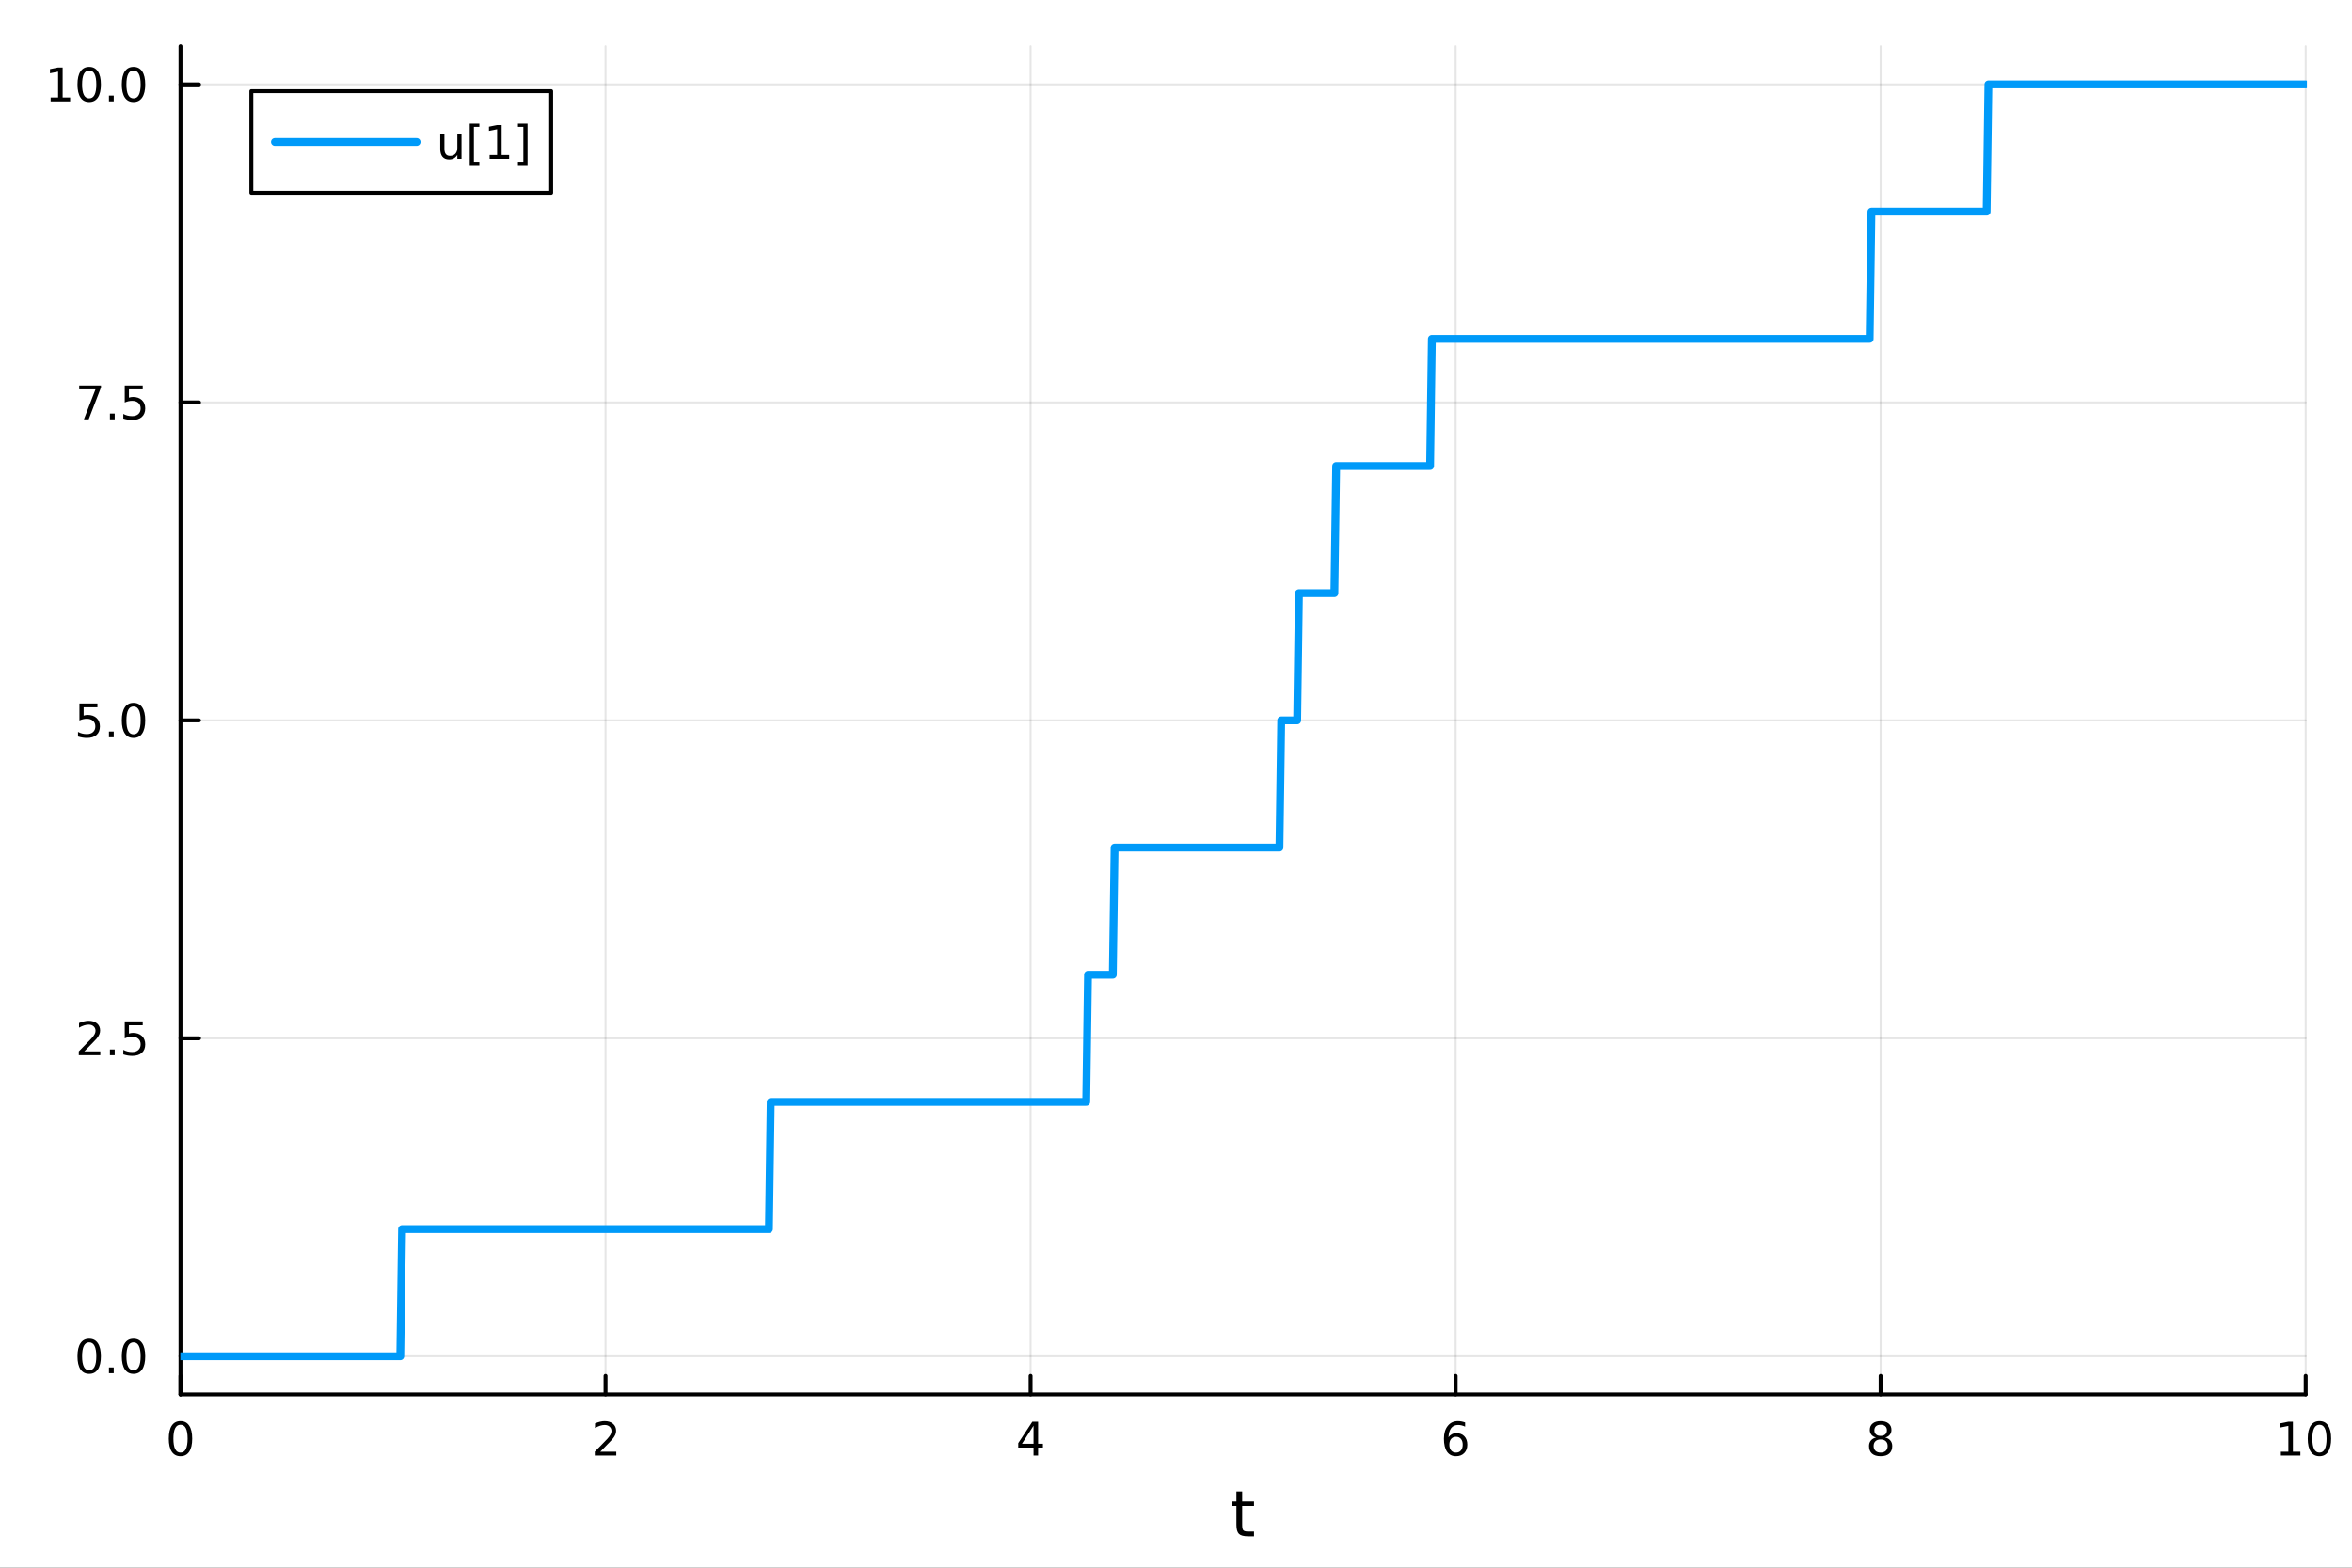 <?xml version="1.0" encoding="utf-8"?>
<svg xmlns="http://www.w3.org/2000/svg" xmlns:xlink="http://www.w3.org/1999/xlink" width="600" height="400" viewBox="0 0 2400 1600">
<rect x="0" y="0" width="2400" height="1600" fill="#333333" stroke="none"/>
<defs>
  <clipPath id="clip680">
    <rect x="0" y="0" width="2400" height="1600"/>
  </clipPath>
</defs>
<path clip-path="url(#clip680)" d="M0 1600 L2400 1600 L2400 0 L0 0  Z" fill="#ffffff" fill-rule="evenodd" fill-opacity="1"/>
<defs>
  <clipPath id="clip681">
    <rect x="480" y="0" width="1681" height="1600"/>
  </clipPath>
</defs>
<path clip-path="url(#clip680)" d="M184.191 1423.18 L2352.76 1423.18 L2352.76 47.244 L184.191 47.244  Z" fill="#ffffff" fill-rule="evenodd" fill-opacity="1"/>
<defs>
  <clipPath id="clip682">
    <rect x="184" y="47" width="2170" height="1377"/>
  </clipPath>
</defs>
<polyline clip-path="url(#clip682)" style="stroke:#000000; stroke-linecap:round; stroke-linejoin:round; stroke-width:2; stroke-opacity:0.1; fill:none" points="184.191,1423.18 184.191,47.244 "/>
<polyline clip-path="url(#clip682)" style="stroke:#000000; stroke-linecap:round; stroke-linejoin:round; stroke-width:2; stroke-opacity:0.1; fill:none" points="617.904,1423.18 617.904,47.244 "/>
<polyline clip-path="url(#clip682)" style="stroke:#000000; stroke-linecap:round; stroke-linejoin:round; stroke-width:2; stroke-opacity:0.1; fill:none" points="1051.62,1423.18 1051.62,47.244 "/>
<polyline clip-path="url(#clip682)" style="stroke:#000000; stroke-linecap:round; stroke-linejoin:round; stroke-width:2; stroke-opacity:0.1; fill:none" points="1485.33,1423.18 1485.33,47.244 "/>
<polyline clip-path="url(#clip682)" style="stroke:#000000; stroke-linecap:round; stroke-linejoin:round; stroke-width:2; stroke-opacity:0.1; fill:none" points="1919.04,1423.18 1919.04,47.244 "/>
<polyline clip-path="url(#clip682)" style="stroke:#000000; stroke-linecap:round; stroke-linejoin:round; stroke-width:2; stroke-opacity:0.1; fill:none" points="2352.76,1423.18 2352.76,47.244 "/>
<polyline clip-path="url(#clip680)" style="stroke:#000000; stroke-linecap:round; stroke-linejoin:round; stroke-width:4; stroke-opacity:1; fill:none" points="184.191,1423.18 2352.76,1423.18 "/>
<polyline clip-path="url(#clip680)" style="stroke:#000000; stroke-linecap:round; stroke-linejoin:round; stroke-width:4; stroke-opacity:1; fill:none" points="184.191,1423.18 184.191,1404.28 "/>
<polyline clip-path="url(#clip680)" style="stroke:#000000; stroke-linecap:round; stroke-linejoin:round; stroke-width:4; stroke-opacity:1; fill:none" points="617.904,1423.18 617.904,1404.28 "/>
<polyline clip-path="url(#clip680)" style="stroke:#000000; stroke-linecap:round; stroke-linejoin:round; stroke-width:4; stroke-opacity:1; fill:none" points="1051.62,1423.18 1051.62,1404.28 "/>
<polyline clip-path="url(#clip680)" style="stroke:#000000; stroke-linecap:round; stroke-linejoin:round; stroke-width:4; stroke-opacity:1; fill:none" points="1485.33,1423.18 1485.33,1404.28 "/>
<polyline clip-path="url(#clip680)" style="stroke:#000000; stroke-linecap:round; stroke-linejoin:round; stroke-width:4; stroke-opacity:1; fill:none" points="1919.04,1423.18 1919.04,1404.28 "/>
<polyline clip-path="url(#clip680)" style="stroke:#000000; stroke-linecap:round; stroke-linejoin:round; stroke-width:4; stroke-opacity:1; fill:none" points="2352.76,1423.18 2352.76,1404.28 "/>
<path clip-path="url(#clip680)" d="M184.191 1454.1 Q180.58 1454.1 178.751 1457.66 Q176.945 1461.2 176.945 1468.33 Q176.945 1475.44 178.751 1479.01 Q180.58 1482.55 184.191 1482.55 Q187.825 1482.55 189.63 1479.01 Q191.459 1475.44 191.459 1468.33 Q191.459 1461.2 189.63 1457.66 Q187.825 1454.1 184.191 1454.1 M184.191 1450.39 Q190.001 1450.39 193.056 1455 Q196.135 1459.58 196.135 1468.33 Q196.135 1477.06 193.056 1481.67 Q190.001 1486.25 184.191 1486.25 Q178.381 1486.25 175.302 1481.67 Q172.246 1477.06 172.246 1468.33 Q172.246 1459.58 175.302 1455 Q178.381 1450.39 184.191 1450.39 Z" fill="#000000" fill-rule="nonzero" fill-opacity="1" /><path clip-path="url(#clip680)" d="M612.557 1481.64 L628.876 1481.64 L628.876 1485.58 L606.932 1485.58 L606.932 1481.64 Q609.594 1478.89 614.177 1474.26 Q618.783 1469.61 619.964 1468.27 Q622.209 1465.74 623.089 1464.01 Q623.992 1462.25 623.992 1460.56 Q623.992 1457.8 622.047 1456.07 Q620.126 1454.33 617.024 1454.33 Q614.825 1454.33 612.371 1455.09 Q609.941 1455.86 607.163 1457.41 L607.163 1452.69 Q609.987 1451.55 612.441 1450.97 Q614.894 1450.39 616.932 1450.39 Q622.302 1450.39 625.496 1453.08 Q628.691 1455.77 628.691 1460.26 Q628.691 1462.39 627.881 1464.31 Q627.093 1466.2 624.987 1468.8 Q624.408 1469.47 621.306 1472.69 Q618.205 1475.88 612.557 1481.64 Z" fill="#000000" fill-rule="nonzero" fill-opacity="1" /><path clip-path="url(#clip680)" d="M1054.63 1455.09 L1042.82 1473.54 L1054.63 1473.54 L1054.63 1455.09 M1053.4 1451.02 L1059.28 1451.02 L1059.28 1473.54 L1064.21 1473.54 L1064.21 1477.43 L1059.28 1477.43 L1059.28 1485.58 L1054.63 1485.58 L1054.63 1477.43 L1039.02 1477.43 L1039.02 1472.92 L1053.4 1451.02 Z" fill="#000000" fill-rule="nonzero" fill-opacity="1" /><path clip-path="url(#clip680)" d="M1485.73 1466.44 Q1482.59 1466.44 1480.73 1468.59 Q1478.91 1470.74 1478.91 1474.49 Q1478.91 1478.22 1480.73 1480.39 Q1482.59 1482.55 1485.73 1482.55 Q1488.88 1482.55 1490.71 1480.39 Q1492.56 1478.22 1492.56 1474.49 Q1492.56 1470.74 1490.71 1468.59 Q1488.88 1466.44 1485.73 1466.44 M1495.02 1451.78 L1495.02 1456.04 Q1493.26 1455.21 1491.45 1454.77 Q1489.67 1454.33 1487.91 1454.33 Q1483.28 1454.33 1480.83 1457.45 Q1478.4 1460.58 1478.05 1466.9 Q1479.42 1464.89 1481.48 1463.82 Q1483.54 1462.73 1486.01 1462.73 Q1491.22 1462.73 1494.23 1465.9 Q1497.26 1469.05 1497.26 1474.49 Q1497.26 1479.82 1494.11 1483.03 Q1490.97 1486.25 1485.73 1486.25 Q1479.74 1486.25 1476.57 1481.67 Q1473.4 1477.06 1473.4 1468.33 Q1473.4 1460.14 1477.29 1455.28 Q1481.17 1450.39 1487.73 1450.39 Q1489.48 1450.39 1491.27 1450.74 Q1493.07 1451.09 1495.02 1451.78 Z" fill="#000000" fill-rule="nonzero" fill-opacity="1" /><path clip-path="url(#clip680)" d="M1919.04 1469.17 Q1915.71 1469.17 1913.79 1470.95 Q1911.89 1472.73 1911.89 1475.86 Q1911.89 1478.98 1913.79 1480.77 Q1915.71 1482.55 1919.04 1482.55 Q1922.38 1482.55 1924.3 1480.77 Q1926.22 1478.96 1926.22 1475.86 Q1926.22 1472.73 1924.3 1470.95 Q1922.4 1469.17 1919.04 1469.17 M1914.37 1467.18 Q1911.36 1466.44 1909.67 1464.38 Q1908 1462.32 1908 1459.35 Q1908 1455.21 1910.94 1452.8 Q1913.9 1450.39 1919.04 1450.39 Q1924.2 1450.39 1927.14 1452.8 Q1930.08 1455.21 1930.08 1459.35 Q1930.08 1462.32 1928.39 1464.38 Q1926.73 1466.44 1923.74 1467.18 Q1927.12 1467.96 1929 1470.26 Q1930.89 1472.55 1930.89 1475.86 Q1930.89 1480.88 1927.82 1483.57 Q1924.76 1486.25 1919.04 1486.25 Q1913.33 1486.25 1910.25 1483.57 Q1907.19 1480.88 1907.19 1475.86 Q1907.19 1472.55 1909.09 1470.26 Q1910.99 1467.96 1914.37 1467.18 M1912.65 1459.79 Q1912.65 1462.48 1914.32 1463.98 Q1916.01 1465.49 1919.04 1465.49 Q1922.05 1465.49 1923.74 1463.98 Q1925.45 1462.48 1925.45 1459.79 Q1925.45 1457.11 1923.74 1455.6 Q1922.05 1454.1 1919.04 1454.1 Q1916.01 1454.1 1914.32 1455.6 Q1912.65 1457.11 1912.65 1459.79 Z" fill="#000000" fill-rule="nonzero" fill-opacity="1" /><path clip-path="url(#clip680)" d="M2327.44 1481.64 L2335.08 1481.64 L2335.08 1455.28 L2326.77 1456.95 L2326.77 1452.69 L2335.04 1451.02 L2339.71 1451.02 L2339.71 1481.64 L2347.35 1481.64 L2347.35 1485.58 L2327.44 1485.58 L2327.44 1481.64 Z" fill="#000000" fill-rule="nonzero" fill-opacity="1" /><path clip-path="url(#clip680)" d="M2366.8 1454.1 Q2363.18 1454.1 2361.36 1457.66 Q2359.55 1461.2 2359.55 1468.33 Q2359.55 1475.44 2361.36 1479.01 Q2363.18 1482.55 2366.8 1482.55 Q2370.43 1482.55 2372.23 1479.01 Q2374.06 1475.44 2374.06 1468.33 Q2374.06 1461.2 2372.23 1457.66 Q2370.43 1454.1 2366.8 1454.1 M2366.8 1450.39 Q2372.61 1450.39 2375.66 1455 Q2378.74 1459.58 2378.74 1468.33 Q2378.74 1477.06 2375.66 1481.67 Q2372.61 1486.25 2366.8 1486.25 Q2360.99 1486.25 2357.91 1481.67 Q2354.85 1477.06 2354.85 1468.33 Q2354.85 1459.58 2357.91 1455 Q2360.99 1450.39 2366.8 1450.39 Z" fill="#000000" fill-rule="nonzero" fill-opacity="1" /><path clip-path="url(#clip680)" d="M1267.53 1522.27 L1267.53 1532.4 L1279.6 1532.4 L1279.6 1536.95 L1267.53 1536.95 L1267.53 1556.3 Q1267.53 1560.66 1268.71 1561.9 Q1269.92 1563.14 1273.58 1563.14 L1279.6 1563.14 L1279.6 1568.04 L1273.58 1568.04 Q1266.8 1568.04 1264.22 1565.53 Q1261.65 1562.98 1261.65 1556.3 L1261.65 1536.95 L1257.35 1536.95 L1257.35 1532.4 L1261.65 1532.4 L1261.65 1522.27 L1267.53 1522.27 Z" fill="#000000" fill-rule="nonzero" fill-opacity="1" /><polyline clip-path="url(#clip682)" style="stroke:#000000; stroke-linecap:round; stroke-linejoin:round; stroke-width:2; stroke-opacity:0.1; fill:none" points="184.191,1384.24 2352.76,1384.24 "/>
<polyline clip-path="url(#clip682)" style="stroke:#000000; stroke-linecap:round; stroke-linejoin:round; stroke-width:2; stroke-opacity:0.1; fill:none" points="184.191,1059.73 2352.76,1059.73 "/>
<polyline clip-path="url(#clip682)" style="stroke:#000000; stroke-linecap:round; stroke-linejoin:round; stroke-width:2; stroke-opacity:0.1; fill:none" points="184.191,735.212 2352.76,735.212 "/>
<polyline clip-path="url(#clip682)" style="stroke:#000000; stroke-linecap:round; stroke-linejoin:round; stroke-width:2; stroke-opacity:0.1; fill:none" points="184.191,410.699 2352.76,410.699 "/>
<polyline clip-path="url(#clip682)" style="stroke:#000000; stroke-linecap:round; stroke-linejoin:round; stroke-width:2; stroke-opacity:0.1; fill:none" points="184.191,86.186 2352.76,86.186 "/>
<polyline clip-path="url(#clip680)" style="stroke:#000000; stroke-linecap:round; stroke-linejoin:round; stroke-width:4; stroke-opacity:1; fill:none" points="184.191,1423.18 184.191,47.244 "/>
<polyline clip-path="url(#clip680)" style="stroke:#000000; stroke-linecap:round; stroke-linejoin:round; stroke-width:4; stroke-opacity:1; fill:none" points="184.191,1384.24 203.088,1384.24 "/>
<polyline clip-path="url(#clip680)" style="stroke:#000000; stroke-linecap:round; stroke-linejoin:round; stroke-width:4; stroke-opacity:1; fill:none" points="184.191,1059.73 203.088,1059.73 "/>
<polyline clip-path="url(#clip680)" style="stroke:#000000; stroke-linecap:round; stroke-linejoin:round; stroke-width:4; stroke-opacity:1; fill:none" points="184.191,735.212 203.088,735.212 "/>
<polyline clip-path="url(#clip680)" style="stroke:#000000; stroke-linecap:round; stroke-linejoin:round; stroke-width:4; stroke-opacity:1; fill:none" points="184.191,410.699 203.088,410.699 "/>
<polyline clip-path="url(#clip680)" style="stroke:#000000; stroke-linecap:round; stroke-linejoin:round; stroke-width:4; stroke-opacity:1; fill:none" points="184.191,86.186 203.088,86.186 "/>
<path clip-path="url(#clip680)" d="M91.015 1370.04 Q87.404 1370.04 85.575 1373.6 Q83.77 1377.14 83.77 1384.27 Q83.77 1391.38 85.575 1394.94 Q87.404 1398.49 91.015 1398.49 Q94.649 1398.49 96.455 1394.94 Q98.284 1391.38 98.284 1384.27 Q98.284 1377.14 96.455 1373.6 Q94.649 1370.04 91.015 1370.04 M91.015 1366.33 Q96.825 1366.33 99.881 1370.94 Q102.959 1375.52 102.959 1384.27 Q102.959 1393 99.881 1397.61 Q96.825 1402.19 91.015 1402.19 Q85.205 1402.19 82.126 1397.61 Q79.071 1393 79.071 1384.27 Q79.071 1375.52 82.126 1370.94 Q85.205 1366.33 91.015 1366.33 Z" fill="#000000" fill-rule="nonzero" fill-opacity="1" /><path clip-path="url(#clip680)" d="M111.177 1395.64 L116.061 1395.64 L116.061 1401.52 L111.177 1401.52 L111.177 1395.64 Z" fill="#000000" fill-rule="nonzero" fill-opacity="1" /><path clip-path="url(#clip680)" d="M136.246 1370.04 Q132.635 1370.04 130.807 1373.6 Q129.001 1377.14 129.001 1384.27 Q129.001 1391.38 130.807 1394.94 Q132.635 1398.49 136.246 1398.49 Q139.881 1398.49 141.686 1394.94 Q143.515 1391.38 143.515 1384.27 Q143.515 1377.14 141.686 1373.6 Q139.881 1370.04 136.246 1370.04 M136.246 1366.33 Q142.056 1366.33 145.112 1370.94 Q148.191 1375.52 148.191 1384.27 Q148.191 1393 145.112 1397.61 Q142.056 1402.19 136.246 1402.19 Q130.436 1402.19 127.357 1397.61 Q124.302 1393 124.302 1384.27 Q124.302 1375.52 127.357 1370.94 Q130.436 1366.33 136.246 1366.33 Z" fill="#000000" fill-rule="nonzero" fill-opacity="1" /><path clip-path="url(#clip680)" d="M86.038 1073.07 L102.358 1073.07 L102.358 1077.01 L80.413 1077.01 L80.413 1073.07 Q83.075 1070.32 87.659 1065.69 Q92.265 1061.03 93.446 1059.69 Q95.691 1057.17 96.571 1055.43 Q97.473 1053.67 97.473 1051.98 Q97.473 1049.23 95.529 1047.49 Q93.608 1045.76 90.506 1045.76 Q88.307 1045.76 85.853 1046.52 Q83.422 1047.28 80.645 1048.83 L80.645 1044.11 Q83.469 1042.98 85.922 1042.4 Q88.376 1041.82 90.413 1041.82 Q95.784 1041.82 98.978 1044.51 Q102.172 1047.19 102.172 1051.68 Q102.172 1053.81 101.362 1055.73 Q100.575 1057.63 98.469 1060.22 Q97.89 1060.89 94.788 1064.11 Q91.686 1067.31 86.038 1073.07 Z" fill="#000000" fill-rule="nonzero" fill-opacity="1" /><path clip-path="url(#clip680)" d="M112.172 1071.13 L117.057 1071.13 L117.057 1077.01 L112.172 1077.01 L112.172 1071.13 Z" fill="#000000" fill-rule="nonzero" fill-opacity="1" /><path clip-path="url(#clip680)" d="M127.288 1042.45 L145.644 1042.45 L145.644 1046.38 L131.57 1046.38 L131.57 1054.85 Q132.589 1054.51 133.607 1054.34 Q134.626 1054.16 135.644 1054.16 Q141.431 1054.16 144.811 1057.33 Q148.191 1060.5 148.191 1065.92 Q148.191 1071.5 144.718 1074.6 Q141.246 1077.68 134.927 1077.68 Q132.751 1077.68 130.482 1077.31 Q128.237 1076.94 125.83 1076.19 L125.83 1071.5 Q127.913 1072.63 130.135 1073.19 Q132.357 1073.74 134.834 1073.74 Q138.839 1073.74 141.177 1071.63 Q143.515 1069.53 143.515 1065.92 Q143.515 1062.31 141.177 1060.2 Q138.839 1058.09 134.834 1058.09 Q132.959 1058.09 131.084 1058.51 Q129.232 1058.93 127.288 1059.81 L127.288 1042.45 Z" fill="#000000" fill-rule="nonzero" fill-opacity="1" /><path clip-path="url(#clip680)" d="M81.061 717.932 L99.418 717.932 L99.418 721.867 L85.344 721.867 L85.344 730.339 Q86.362 729.992 87.381 729.83 Q88.399 729.645 89.418 729.645 Q95.205 729.645 98.585 732.816 Q101.964 735.987 101.964 741.404 Q101.964 746.983 98.492 750.085 Q95.02 753.163 88.7 753.163 Q86.524 753.163 84.256 752.793 Q82.01 752.423 79.603 751.682 L79.603 746.983 Q81.686 748.117 83.909 748.673 Q86.131 749.228 88.608 749.228 Q92.612 749.228 94.95 747.122 Q97.288 745.015 97.288 741.404 Q97.288 737.793 94.95 735.687 Q92.612 733.58 88.608 733.58 Q86.733 733.58 84.858 733.997 Q83.006 734.413 81.061 735.293 L81.061 717.932 Z" fill="#000000" fill-rule="nonzero" fill-opacity="1" /><path clip-path="url(#clip680)" d="M111.177 746.612 L116.061 746.612 L116.061 752.492 L111.177 752.492 L111.177 746.612 Z" fill="#000000" fill-rule="nonzero" fill-opacity="1" /><path clip-path="url(#clip680)" d="M136.246 721.011 Q132.635 721.011 130.807 724.575 Q129.001 728.117 129.001 735.247 Q129.001 742.353 130.807 745.918 Q132.635 749.46 136.246 749.46 Q139.881 749.46 141.686 745.918 Q143.515 742.353 143.515 735.247 Q143.515 728.117 141.686 724.575 Q139.881 721.011 136.246 721.011 M136.246 717.307 Q142.056 717.307 145.112 721.913 Q148.191 726.497 148.191 735.247 Q148.191 743.973 145.112 748.58 Q142.056 753.163 136.246 753.163 Q130.436 753.163 127.357 748.58 Q124.302 743.973 124.302 735.247 Q124.302 726.497 127.357 721.913 Q130.436 717.307 136.246 717.307 Z" fill="#000000" fill-rule="nonzero" fill-opacity="1" /><path clip-path="url(#clip680)" d="M80.83 393.419 L103.052 393.419 L103.052 395.41 L90.506 427.979 L85.622 427.979 L97.427 397.354 L80.83 397.354 L80.83 393.419 Z" fill="#000000" fill-rule="nonzero" fill-opacity="1" /><path clip-path="url(#clip680)" d="M112.172 422.099 L117.057 422.099 L117.057 427.979 L112.172 427.979 L112.172 422.099 Z" fill="#000000" fill-rule="nonzero" fill-opacity="1" /><path clip-path="url(#clip680)" d="M127.288 393.419 L145.644 393.419 L145.644 397.354 L131.57 397.354 L131.57 405.826 Q132.589 405.479 133.607 405.317 Q134.626 405.132 135.644 405.132 Q141.431 405.132 144.811 408.303 Q148.191 411.474 148.191 416.891 Q148.191 422.47 144.718 425.571 Q141.246 428.65 134.927 428.65 Q132.751 428.65 130.482 428.28 Q128.237 427.909 125.83 427.169 L125.83 422.47 Q127.913 423.604 130.135 424.159 Q132.357 424.715 134.834 424.715 Q138.839 424.715 141.177 422.608 Q143.515 420.502 143.515 416.891 Q143.515 413.28 141.177 411.173 Q138.839 409.067 134.834 409.067 Q132.959 409.067 131.084 409.484 Q129.232 409.9 127.288 410.78 L127.288 393.419 Z" fill="#000000" fill-rule="nonzero" fill-opacity="1" /><path clip-path="url(#clip680)" d="M51.663 99.531 L59.302 99.531 L59.302 73.165 L50.992 74.832 L50.992 70.572 L59.256 68.906 L63.932 68.906 L63.932 99.531 L71.571 99.531 L71.571 103.466 L51.663 103.466 L51.663 99.531 Z" fill="#000000" fill-rule="nonzero" fill-opacity="1" /><path clip-path="url(#clip680)" d="M91.015 71.984 Q87.404 71.984 85.575 75.549 Q83.77 79.091 83.77 86.22 Q83.77 93.327 85.575 96.892 Q87.404 100.433 91.015 100.433 Q94.649 100.433 96.455 96.892 Q98.284 93.327 98.284 86.22 Q98.284 79.091 96.455 75.549 Q94.649 71.984 91.015 71.984 M91.015 68.281 Q96.825 68.281 99.881 72.887 Q102.959 77.47 102.959 86.22 Q102.959 94.947 99.881 99.554 Q96.825 104.137 91.015 104.137 Q85.205 104.137 82.126 99.554 Q79.071 94.947 79.071 86.22 Q79.071 77.47 82.126 72.887 Q85.205 68.281 91.015 68.281 Z" fill="#000000" fill-rule="nonzero" fill-opacity="1" /><path clip-path="url(#clip680)" d="M111.177 97.586 L116.061 97.586 L116.061 103.466 L111.177 103.466 L111.177 97.586 Z" fill="#000000" fill-rule="nonzero" fill-opacity="1" /><path clip-path="url(#clip680)" d="M136.246 71.984 Q132.635 71.984 130.807 75.549 Q129.001 79.091 129.001 86.22 Q129.001 93.327 130.807 96.892 Q132.635 100.433 136.246 100.433 Q139.881 100.433 141.686 96.892 Q143.515 93.327 143.515 86.22 Q143.515 79.091 141.686 75.549 Q139.881 71.984 136.246 71.984 M136.246 68.281 Q142.056 68.281 145.112 72.887 Q148.191 77.47 148.191 86.22 Q148.191 94.947 145.112 99.554 Q142.056 104.137 136.246 104.137 Q130.436 104.137 127.357 99.554 Q124.302 94.947 124.302 86.22 Q124.302 77.47 127.357 72.887 Q130.436 68.281 136.246 68.281 Z" fill="#000000" fill-rule="nonzero" fill-opacity="1" /><polyline clip-path="url(#clip682)" style="stroke:#009af9; stroke-linecap:round; stroke-linejoin:round; stroke-width:8; stroke-opacity:1; fill:none" points="184.191,1384.24 185.999,1384.24 187.808,1384.24 189.617,1384.24 191.425,1384.24 193.234,1384.24 195.043,1384.24 196.851,1384.24 198.66,1384.24 200.468,1384.24 202.277,1384.24 204.086,1384.24 205.894,1384.24 207.703,1384.24 209.512,1384.24 211.32,1384.24 213.129,1384.24 214.938,1384.24 216.746,1384.24 218.555,1384.24 220.364,1384.24 222.172,1384.24 223.981,1384.24 225.79,1384.24 227.598,1384.24 229.407,1384.24 231.215,1384.24 233.024,1384.24 234.833,1384.24 236.641,1384.24 238.45,1384.24 240.259,1384.24 242.067,1384.24 243.876,1384.24 245.685,1384.24 247.493,1384.24 249.302,1384.24 251.111,1384.24 252.919,1384.24 254.728,1384.24 256.536,1384.24 258.345,1384.24 260.154,1384.24 261.962,1384.24 263.771,1384.24 265.58,1384.24 267.388,1384.24 269.197,1384.24 271.006,1384.24 272.814,1384.24 274.623,1384.24 276.432,1384.24 278.24,1384.24 280.049,1384.24 281.858,1384.24 283.666,1384.24 285.475,1384.24 287.283,1384.24 289.092,1384.24 290.901,1384.24 292.709,1384.24 294.518,1384.24 296.327,1384.24 298.135,1384.24 299.944,1384.24 301.753,1384.24 303.561,1384.24 305.37,1384.24 307.179,1384.24 308.987,1384.24 310.796,1384.24 312.604,1384.24 314.413,1384.24 316.222,1384.24 318.03,1384.24 319.839,1384.24 321.648,1384.24 323.456,1384.24 325.265,1384.24 327.074,1384.24 328.882,1384.24 330.691,1384.24 332.5,1384.24 334.308,1384.24 336.117,1384.24 337.925,1384.24 339.734,1384.24 341.543,1384.24 343.351,1384.24 345.16,1384.24 346.969,1384.24 348.777,1384.24 350.586,1384.24 352.395,1384.24 354.203,1384.24 356.012,1384.24 357.821,1384.24 359.629,1384.24 361.438,1384.24 363.247,1384.24 365.055,1384.24 366.864,1384.24 368.672,1384.24 370.481,1384.24 372.29,1384.24 374.098,1384.24 375.907,1384.24 377.716,1384.24 379.524,1384.24 381.333,1384.24 383.142,1384.24 384.95,1384.24 386.759,1384.24 388.568,1384.24 390.376,1384.24 392.185,1384.24 393.993,1384.24 395.802,1384.24 397.611,1384.24 399.419,1384.24 401.228,1384.24 403.037,1384.24 404.845,1384.24 406.654,1384.24 408.463,1384.24 410.271,1254.43 412.08,1254.43 413.889,1254.43 415.697,1254.43 417.506,1254.43 419.315,1254.43 421.123,1254.43 422.932,1254.43 424.74,1254.43 426.549,1254.43 428.358,1254.43 430.166,1254.43 431.975,1254.43 433.784,1254.43 435.592,1254.43 437.401,1254.43 439.21,1254.43 441.018,1254.43 442.827,1254.43 444.636,1254.43 446.444,1254.43 448.253,1254.43 450.061,1254.43 451.87,1254.43 453.679,1254.43 455.487,1254.43 457.296,1254.43 459.105,1254.43 460.913,1254.43 462.722,1254.43 464.531,1254.43 466.339,1254.43 468.148,1254.43 469.957,1254.43 471.765,1254.43 473.574,1254.43 475.383,1254.43 477.191,1254.43 479,1254.43 480.808,1254.43 482.617,1254.43 484.426,1254.43 486.234,1254.43 488.043,1254.43 489.852,1254.43 491.66,1254.43 493.469,1254.43 495.278,1254.43 497.086,1254.43 498.895,1254.43 500.704,1254.43 502.512,1254.43 504.321,1254.43 506.129,1254.43 507.938,1254.43 509.747,1254.43 511.555,1254.43 513.364,1254.43 515.173,1254.43 516.981,1254.43 518.79,1254.43 520.599,1254.43 522.407,1254.43 524.216,1254.43 526.025,1254.43 527.833,1254.43 529.642,1254.43 531.45,1254.43 533.259,1254.43 535.068,1254.43 536.876,1254.43 538.685,1254.43 540.494,1254.43 542.302,1254.43 544.111,1254.43 545.92,1254.43 547.728,1254.43 549.537,1254.43 551.346,1254.43 553.154,1254.43 554.963,1254.43 556.772,1254.43 558.58,1254.43 560.389,1254.43 562.197,1254.43 564.006,1254.43 565.815,1254.43 567.623,1254.43 569.432,1254.43 571.241,1254.43 573.049,1254.43 574.858,1254.43 576.667,1254.43 578.475,1254.43 580.284,1254.43 582.093,1254.43 583.901,1254.43 585.71,1254.43 587.518,1254.43 589.327,1254.43 591.136,1254.43 592.944,1254.43 594.753,1254.43 596.562,1254.43 598.37,1254.43 600.179,1254.43 601.988,1254.43 603.796,1254.43 605.605,1254.43 607.414,1254.43 609.222,1254.43 611.031,1254.43 612.84,1254.43 614.648,1254.43 616.457,1254.43 618.265,1254.43 620.074,1254.43 621.883,1254.43 623.691,1254.43 625.5,1254.43 627.309,1254.43 629.117,1254.43 630.926,1254.43 632.735,1254.43 634.543,1254.43 636.352,1254.43 638.161,1254.43 639.969,1254.43 641.778,1254.43 643.586,1254.43 645.395,1254.43 647.204,1254.43 649.012,1254.43 650.821,1254.43 652.63,1254.43 654.438,1254.43 656.247,1254.43 658.056,1254.43 659.864,1254.43 661.673,1254.43 663.482,1254.43 665.29,1254.43 667.099,1254.43 668.908,1254.43 670.716,1254.43 672.525,1254.43 674.333,1254.43 676.142,1254.43 677.951,1254.43 679.759,1254.43 681.568,1254.43 683.377,1254.43 685.185,1254.43 686.994,1254.43 688.803,1254.43 690.611,1254.43 692.42,1254.43 694.229,1254.43 696.037,1254.43 697.846,1254.43 699.654,1254.43 701.463,1254.43 703.272,1254.43 705.08,1254.43 706.889,1254.43 708.698,1254.43 710.506,1254.43 712.315,1254.43 714.124,1254.43 715.932,1254.43 717.741,1254.43 719.55,1254.43 721.358,1254.43 723.167,1254.43 724.976,1254.43 726.784,1254.43 728.593,1254.43 730.401,1254.43 732.21,1254.43 734.019,1254.43 735.827,1254.43 737.636,1254.43 739.445,1254.43 741.253,1254.43 743.062,1254.43 744.871,1254.43 746.679,1254.43 748.488,1254.43 750.297,1254.43 752.105,1254.43 753.914,1254.43 755.722,1254.43 757.531,1254.43 759.34,1254.43 761.148,1254.43 762.957,1254.43 764.766,1254.43 766.574,1254.43 768.383,1254.43 770.192,1254.43 772,1254.43 773.809,1254.43 775.618,1254.43 777.426,1254.43 779.235,1254.43 781.043,1254.43 782.852,1254.43 784.661,1254.43 786.469,1124.63 788.278,1124.63 790.087,1124.63 791.895,1124.63 793.704,1124.63 795.513,1124.63 797.321,1124.63 799.13,1124.63 800.939,1124.63 802.747,1124.63 804.556,1124.63 806.365,1124.63 808.173,1124.63 809.982,1124.63 811.79,1124.63 813.599,1124.63 815.408,1124.63 817.216,1124.63 819.025,1124.63 820.834,1124.63 822.642,1124.63 824.451,1124.63 826.26,1124.63 828.068,1124.63 829.877,1124.63 831.686,1124.63 833.494,1124.63 835.303,1124.63 837.111,1124.63 838.92,1124.63 840.729,1124.63 842.537,1124.63 844.346,1124.63 846.155,1124.63 847.963,1124.63 849.772,1124.63 851.581,1124.63 853.389,1124.63 855.198,1124.63 857.007,1124.63 858.815,1124.63 860.624,1124.63 862.433,1124.63 864.241,1124.63 866.05,1124.63 867.858,1124.63 869.667,1124.63 871.476,1124.63 873.284,1124.63 875.093,1124.63 876.902,1124.63 878.71,1124.63 880.519,1124.63 882.328,1124.63 884.136,1124.63 885.945,1124.63 887.754,1124.63 889.562,1124.63 891.371,1124.63 893.179,1124.63 894.988,1124.63 896.797,1124.63 898.605,1124.63 900.414,1124.63 902.223,1124.63 904.031,1124.63 905.84,1124.63 907.649,1124.63 909.457,1124.63 911.266,1124.63 913.075,1124.63 914.883,1124.63 916.692,1124.63 918.501,1124.63 920.309,1124.63 922.118,1124.63 923.926,1124.63 925.735,1124.63 927.544,1124.63 929.352,1124.63 931.161,1124.63 932.97,1124.63 934.778,1124.63 936.587,1124.63 938.396,1124.63 940.204,1124.63 942.013,1124.63 943.822,1124.63 945.63,1124.63 947.439,1124.63 949.247,1124.63 951.056,1124.63 952.865,1124.63 954.673,1124.63 956.482,1124.63 958.291,1124.63 960.099,1124.63 961.908,1124.63 963.717,1124.63 965.525,1124.63 967.334,1124.63 969.143,1124.63 970.951,1124.63 972.76,1124.63 974.568,1124.63 976.377,1124.63 978.186,1124.63 979.994,1124.63 981.803,1124.63 983.612,1124.63 985.42,1124.63 987.229,1124.63 989.038,1124.63 990.846,1124.63 992.655,1124.63 994.464,1124.63 996.272,1124.63 998.081,1124.63 999.89,1124.63 1001.7,1124.63 1003.51,1124.63 1005.32,1124.63 1007.12,1124.63 1008.93,1124.63 1010.74,1124.63 1012.55,1124.63 1014.36,1124.63 1016.17,1124.63 1017.98,1124.63 1019.78,1124.63 1021.59,1124.63 1023.4,1124.63 1025.21,1124.63 1027.02,1124.63 1028.83,1124.63 1030.64,1124.63 1032.45,1124.63 1034.25,1124.63 1036.06,1124.63 1037.87,1124.63 1039.68,1124.63 1041.49,1124.63 1043.3,1124.63 1045.11,1124.63 1046.91,1124.63 1048.72,1124.63 1050.53,1124.63 1052.34,1124.63 1054.15,1124.63 1055.96,1124.63 1057.77,1124.63 1059.57,1124.63 1061.38,1124.63 1063.19,1124.63 1065,1124.63 1066.81,1124.63 1068.62,1124.63 1070.43,1124.63 1072.24,1124.63 1074.04,1124.63 1075.85,1124.63 1077.66,1124.63 1079.47,1124.63 1081.28,1124.63 1083.09,1124.63 1084.9,1124.63 1086.7,1124.63 1088.51,1124.63 1090.32,1124.63 1092.13,1124.63 1093.94,1124.63 1095.75,1124.63 1097.56,1124.63 1099.36,1124.63 1101.17,1124.63 1102.98,1124.63 1104.79,1124.63 1106.6,1124.63 1108.41,1124.63 1110.22,994.822 1112.03,994.822 1113.83,994.822 1115.64,994.822 1117.45,994.822 1119.26,994.822 1121.07,994.822 1122.88,994.822 1124.69,994.822 1126.49,994.822 1128.3,994.822 1130.11,994.822 1131.92,994.822 1133.73,994.822 1135.54,994.822 1137.35,865.017 1139.16,865.017 1140.96,865.017 1142.77,865.017 1144.58,865.017 1146.39,865.017 1148.2,865.017 1150.01,865.017 1151.82,865.017 1153.62,865.017 1155.43,865.017 1157.24,865.017 1159.05,865.017 1160.86,865.017 1162.67,865.017 1164.48,865.017 1166.28,865.017 1168.09,865.017 1169.9,865.017 1171.71,865.017 1173.52,865.017 1175.33,865.017 1177.14,865.017 1178.95,865.017 1180.75,865.017 1182.56,865.017 1184.37,865.017 1186.18,865.017 1187.99,865.017 1189.8,865.017 1191.61,865.017 1193.41,865.017 1195.22,865.017 1197.03,865.017 1198.84,865.017 1200.65,865.017 1202.46,865.017 1204.27,865.017 1206.08,865.017 1207.88,865.017 1209.69,865.017 1211.5,865.017 1213.31,865.017 1215.12,865.017 1216.93,865.017 1218.74,865.017 1220.54,865.017 1222.35,865.017 1224.16,865.017 1225.97,865.017 1227.78,865.017 1229.59,865.017 1231.4,865.017 1233.2,865.017 1235.01,865.017 1236.82,865.017 1238.63,865.017 1240.44,865.017 1242.25,865.017 1244.06,865.017 1245.87,865.017 1247.67,865.017 1249.48,865.017 1251.29,865.017 1253.1,865.017 1254.91,865.017 1256.72,865.017 1258.53,865.017 1260.33,865.017 1262.14,865.017 1263.95,865.017 1265.76,865.017 1267.57,865.017 1269.38,865.017 1271.19,865.017 1272.99,865.017 1274.8,865.017 1276.61,865.017 1278.42,865.017 1280.23,865.017 1282.04,865.017 1283.85,865.017 1285.66,865.017 1287.46,865.017 1289.27,865.017 1291.08,865.017 1292.89,865.017 1294.7,865.017 1296.51,865.017 1298.32,865.017 1300.12,865.017 1301.93,865.017 1303.74,865.017 1305.55,865.017 1307.36,735.212 1309.17,735.212 1310.98,735.212 1312.79,735.212 1314.59,735.212 1316.4,735.212 1318.21,735.212 1320.02,735.212 1321.83,735.212 1323.64,735.212 1325.45,605.407 1327.25,605.407 1329.06,605.407 1330.87,605.407 1332.68,605.407 1334.49,605.407 1336.3,605.407 1338.11,605.407 1339.91,605.407 1341.72,605.407 1343.53,605.407 1345.34,605.407 1347.15,605.407 1348.96,605.407 1350.77,605.407 1352.58,605.407 1354.38,605.407 1356.19,605.407 1358,605.407 1359.81,605.407 1361.62,605.407 1363.43,475.601 1365.24,475.601 1367.04,475.601 1368.85,475.601 1370.66,475.601 1372.47,475.601 1374.28,475.601 1376.09,475.601 1377.9,475.601 1379.7,475.601 1381.51,475.601 1383.32,475.601 1385.13,475.601 1386.94,475.601 1388.75,475.601 1390.56,475.601 1392.37,475.601 1394.17,475.601 1395.98,475.601 1397.79,475.601 1399.6,475.601 1401.41,475.601 1403.22,475.601 1405.03,475.601 1406.83,475.601 1408.64,475.601 1410.45,475.601 1412.26,475.601 1414.07,475.601 1415.88,475.601 1417.69,475.601 1419.5,475.601 1421.3,475.601 1423.11,475.601 1424.92,475.601 1426.73,475.601 1428.54,475.601 1430.35,475.601 1432.16,475.601 1433.96,475.601 1435.77,475.601 1437.58,475.601 1439.39,475.601 1441.2,475.601 1443.01,475.601 1444.82,475.601 1446.62,475.601 1448.43,475.601 1450.24,475.601 1452.05,475.601 1453.86,475.601 1455.67,475.601 1457.48,475.601 1459.29,475.601 1461.09,345.796 1462.9,345.796 1464.71,345.796 1466.52,345.796 1468.33,345.796 1470.14,345.796 1471.95,345.796 1473.75,345.796 1475.56,345.796 1477.37,345.796 1479.18,345.796 1480.99,345.796 1482.8,345.796 1484.61,345.796 1486.42,345.796 1488.22,345.796 1490.03,345.796 1491.84,345.796 1493.65,345.796 1495.46,345.796 1497.27,345.796 1499.08,345.796 1500.88,345.796 1502.69,345.796 1504.5,345.796 1506.31,345.796 1508.12,345.796 1509.93,345.796 1511.74,345.796 1513.54,345.796 1515.35,345.796 1517.16,345.796 1518.97,345.796 1520.78,345.796 1522.59,345.796 1524.4,345.796 1526.21,345.796 1528.01,345.796 1529.82,345.796 1531.63,345.796 1533.44,345.796 1535.25,345.796 1537.06,345.796 1538.87,345.796 1540.67,345.796 1542.48,345.796 1544.29,345.796 1546.1,345.796 1547.91,345.796 1549.72,345.796 1551.53,345.796 1553.33,345.796 1555.14,345.796 1556.95,345.796 1558.76,345.796 1560.57,345.796 1562.38,345.796 1564.19,345.796 1566,345.796 1567.8,345.796 1569.61,345.796 1571.42,345.796 1573.23,345.796 1575.04,345.796 1576.85,345.796 1578.66,345.796 1580.46,345.796 1582.27,345.796 1584.08,345.796 1585.89,345.796 1587.7,345.796 1589.51,345.796 1591.32,345.796 1593.13,345.796 1594.93,345.796 1596.74,345.796 1598.55,345.796 1600.36,345.796 1602.17,345.796 1603.98,345.796 1605.79,345.796 1607.59,345.796 1609.4,345.796 1611.21,345.796 1613.02,345.796 1614.83,345.796 1616.64,345.796 1618.45,345.796 1620.25,345.796 1622.06,345.796 1623.87,345.796 1625.68,345.796 1627.49,345.796 1629.3,345.796 1631.11,345.796 1632.92,345.796 1634.72,345.796 1636.53,345.796 1638.34,345.796 1640.15,345.796 1641.96,345.796 1643.77,345.796 1645.58,345.796 1647.38,345.796 1649.19,345.796 1651,345.796 1652.81,345.796 1654.62,345.796 1656.43,345.796 1658.24,345.796 1660.04,345.796 1661.85,345.796 1663.66,345.796 1665.47,345.796 1667.28,345.796 1669.09,345.796 1670.9,345.796 1672.71,345.796 1674.51,345.796 1676.32,345.796 1678.13,345.796 1679.94,345.796 1681.75,345.796 1683.56,345.796 1685.37,345.796 1687.17,345.796 1688.98,345.796 1690.79,345.796 1692.6,345.796 1694.41,345.796 1696.22,345.796 1698.03,345.796 1699.84,345.796 1701.64,345.796 1703.45,345.796 1705.26,345.796 1707.07,345.796 1708.88,345.796 1710.69,345.796 1712.5,345.796 1714.3,345.796 1716.11,345.796 1717.92,345.796 1719.73,345.796 1721.54,345.796 1723.35,345.796 1725.16,345.796 1726.96,345.796 1728.77,345.796 1730.58,345.796 1732.39,345.796 1734.2,345.796 1736.01,345.796 1737.82,345.796 1739.63,345.796 1741.43,345.796 1743.24,345.796 1745.05,345.796 1746.86,345.796 1748.67,345.796 1750.48,345.796 1752.29,345.796 1754.09,345.796 1755.9,345.796 1757.71,345.796 1759.52,345.796 1761.33,345.796 1763.14,345.796 1764.95,345.796 1766.75,345.796 1768.56,345.796 1770.37,345.796 1772.18,345.796 1773.99,345.796 1775.8,345.796 1777.61,345.796 1779.42,345.796 1781.22,345.796 1783.03,345.796 1784.84,345.796 1786.65,345.796 1788.46,345.796 1790.27,345.796 1792.08,345.796 1793.88,345.796 1795.69,345.796 1797.5,345.796 1799.31,345.796 1801.12,345.796 1802.93,345.796 1804.74,345.796 1806.55,345.796 1808.35,345.796 1810.16,345.796 1811.97,345.796 1813.78,345.796 1815.59,345.796 1817.4,345.796 1819.21,345.796 1821.01,345.796 1822.82,345.796 1824.63,345.796 1826.44,345.796 1828.25,345.796 1830.06,345.796 1831.87,345.796 1833.67,345.796 1835.48,345.796 1837.29,345.796 1839.1,345.796 1840.91,345.796 1842.72,345.796 1844.53,345.796 1846.34,345.796 1848.14,345.796 1849.95,345.796 1851.76,345.796 1853.57,345.796 1855.38,345.796 1857.19,345.796 1859,345.796 1860.8,345.796 1862.61,345.796 1864.42,345.796 1866.23,345.796 1868.04,345.796 1869.85,345.796 1871.66,345.796 1873.47,345.796 1875.27,345.796 1877.08,345.796 1878.89,345.796 1880.7,345.796 1882.51,345.796 1884.32,345.796 1886.13,345.796 1887.93,345.796 1889.74,345.796 1891.55,345.796 1893.36,345.796 1895.17,345.796 1896.98,345.796 1898.79,345.796 1900.59,345.796 1902.4,345.796 1904.21,345.796 1906.02,345.796 1907.83,345.796 1909.64,215.991 1911.45,215.991 1913.26,215.991 1915.06,215.991 1916.87,215.991 1918.68,215.991 1920.49,215.991 1922.3,215.991 1924.11,215.991 1925.92,215.991 1927.72,215.991 1929.53,215.991 1931.34,215.991 1933.15,215.991 1934.96,215.991 1936.77,215.991 1938.58,215.991 1940.38,215.991 1942.19,215.991 1944,215.991 1945.81,215.991 1947.62,215.991 1949.43,215.991 1951.24,215.991 1953.05,215.991 1954.85,215.991 1956.66,215.991 1958.47,215.991 1960.28,215.991 1962.09,215.991 1963.9,215.991 1965.71,215.991 1967.51,215.991 1969.32,215.991 1971.13,215.991 1972.94,215.991 1974.75,215.991 1976.56,215.991 1978.37,215.991 1980.18,215.991 1981.98,215.991 1983.79,215.991 1985.6,215.991 1987.41,215.991 1989.22,215.991 1991.03,215.991 1992.84,215.991 1994.64,215.991 1996.45,215.991 1998.26,215.991 2000.07,215.991 2001.88,215.991 2003.69,215.991 2005.5,215.991 2007.3,215.991 2009.11,215.991 2010.92,215.991 2012.73,215.991 2014.54,215.991 2016.35,215.991 2018.16,215.991 2019.97,215.991 2021.77,215.991 2023.58,215.991 2025.39,215.991 2027.2,215.991 2029.01,86.186 2030.82,86.186 2032.63,86.186 2034.43,86.186 2036.24,86.186 2038.05,86.186 2039.86,86.186 2041.67,86.186 2043.48,86.186 2045.29,86.186 2047.09,86.186 2048.9,86.186 2050.71,86.186 2052.52,86.186 2054.33,86.186 2056.14,86.186 2057.95,86.186 2059.76,86.186 2061.56,86.186 2063.37,86.186 2065.18,86.186 2066.99,86.186 2068.8,86.186 2070.61,86.186 2072.42,86.186 2074.22,86.186 2076.03,86.186 2077.84,86.186 2079.65,86.186 2081.46,86.186 2083.27,86.186 2085.08,86.186 2086.89,86.186 2088.69,86.186 2090.5,86.186 2092.31,86.186 2094.12,86.186 2095.93,86.186 2097.74,86.186 2099.55,86.186 2101.35,86.186 2103.16,86.186 2104.97,86.186 2106.78,86.186 2108.59,86.186 2110.4,86.186 2112.21,86.186 2114.01,86.186 2115.82,86.186 2117.63,86.186 2119.44,86.186 2121.25,86.186 2123.06,86.186 2124.87,86.186 2126.68,86.186 2128.48,86.186 2130.29,86.186 2132.1,86.186 2133.91,86.186 2135.72,86.186 2137.53,86.186 2139.34,86.186 2141.14,86.186 2142.95,86.186 2144.76,86.186 2146.57,86.186 2148.38,86.186 2150.19,86.186 2152,86.186 2153.8,86.186 2155.61,86.186 2157.42,86.186 2159.23,86.186 2161.04,86.186 2162.85,86.186 2164.66,86.186 2166.47,86.186 2168.27,86.186 2170.08,86.186 2171.89,86.186 2173.7,86.186 2175.51,86.186 2177.32,86.186 2179.13,86.186 2180.93,86.186 2182.74,86.186 2184.55,86.186 2186.36,86.186 2188.17,86.186 2189.98,86.186 2191.79,86.186 2193.6,86.186 2195.4,86.186 2197.21,86.186 2199.02,86.186 2200.83,86.186 2202.64,86.186 2204.45,86.186 2206.26,86.186 2208.06,86.186 2209.87,86.186 2211.68,86.186 2213.49,86.186 2215.3,86.186 2217.11,86.186 2218.92,86.186 2220.72,86.186 2222.53,86.186 2224.34,86.186 2226.15,86.186 2227.96,86.186 2229.77,86.186 2231.58,86.186 2233.39,86.186 2235.19,86.186 2237,86.186 2238.81,86.186 2240.62,86.186 2242.43,86.186 2244.24,86.186 2246.05,86.186 2247.85,86.186 2249.66,86.186 2251.47,86.186 2253.28,86.186 2255.09,86.186 2256.9,86.186 2258.71,86.186 2260.52,86.186 2262.32,86.186 2264.13,86.186 2265.94,86.186 2267.75,86.186 2269.56,86.186 2271.37,86.186 2273.18,86.186 2274.98,86.186 2276.79,86.186 2278.6,86.186 2280.41,86.186 2282.22,86.186 2284.03,86.186 2285.84,86.186 2287.64,86.186 2289.45,86.186 2291.26,86.186 2293.07,86.186 2294.88,86.186 2296.69,86.186 2298.5,86.186 2300.31,86.186 2302.11,86.186 2303.92,86.186 2305.73,86.186 2307.54,86.186 2309.35,86.186 2311.16,86.186 2312.97,86.186 2314.77,86.186 2316.58,86.186 2318.39,86.186 2320.2,86.186 2322.01,86.186 2323.82,86.186 2325.63,86.186 2327.43,86.186 2329.24,86.186 2331.05,86.186 2332.86,86.186 2334.67,86.186 2336.48,86.186 2338.29,86.186 2340.1,86.186 2341.9,86.186 2343.71,86.186 2345.52,86.186 2347.33,86.186 2349.14,86.186 2350.95,86.186 2352.76,86.186 "/>
<path clip-path="url(#clip680)" d="M256.476 196.789 L562.429 196.789 L562.429 93.109 L256.476 93.109  Z" fill="#ffffff" fill-rule="evenodd" fill-opacity="1"/>
<polyline clip-path="url(#clip680)" style="stroke:#000000; stroke-linecap:round; stroke-linejoin:round; stroke-width:4; stroke-opacity:1; fill:none" points="256.476,196.789 562.429,196.789 562.429,93.109 256.476,93.109 256.476,196.789 "/>
<polyline clip-path="url(#clip680)" style="stroke:#009af9; stroke-linecap:round; stroke-linejoin:round; stroke-width:8; stroke-opacity:1; fill:none" points="280.571,144.949 425.142,144.949 "/>
<path clip-path="url(#clip680)" d="M449.238 151.997 L449.238 136.303 L453.497 136.303 L453.497 151.835 Q453.497 155.516 454.932 157.368 Q456.367 159.196 459.237 159.196 Q462.687 159.196 464.677 156.997 Q466.691 154.798 466.691 151.002 L466.691 136.303 L470.95 136.303 L470.95 162.229 L466.691 162.229 L466.691 158.247 Q465.14 160.608 463.08 161.766 Q461.043 162.9 458.335 162.9 Q453.867 162.9 451.552 160.122 Q449.238 157.344 449.238 151.997 M459.955 135.678 L459.955 135.678 Z" fill="#000000" fill-rule="nonzero" fill-opacity="1" /><path clip-path="url(#clip680)" d="M479.33 126.21 L489.145 126.21 L489.145 129.52 L483.589 129.52 L483.589 165.168 L489.145 165.168 L489.145 168.479 L479.33 168.479 L479.33 126.21 Z" fill="#000000" fill-rule="nonzero" fill-opacity="1" /><path clip-path="url(#clip680)" d="M499.631 158.293 L507.27 158.293 L507.27 131.928 L498.959 133.595 L498.959 129.335 L507.223 127.669 L511.899 127.669 L511.899 158.293 L519.538 158.293 L519.538 162.229 L499.631 162.229 L499.631 158.293 Z" fill="#000000" fill-rule="nonzero" fill-opacity="1" /><path clip-path="url(#clip680)" d="M538.334 126.21 L538.334 168.479 L528.52 168.479 L528.52 165.168 L534.052 165.168 L534.052 129.52 L528.52 129.52 L528.52 126.21 L538.334 126.21 Z" fill="#000000" fill-rule="nonzero" fill-opacity="1" /></svg>
